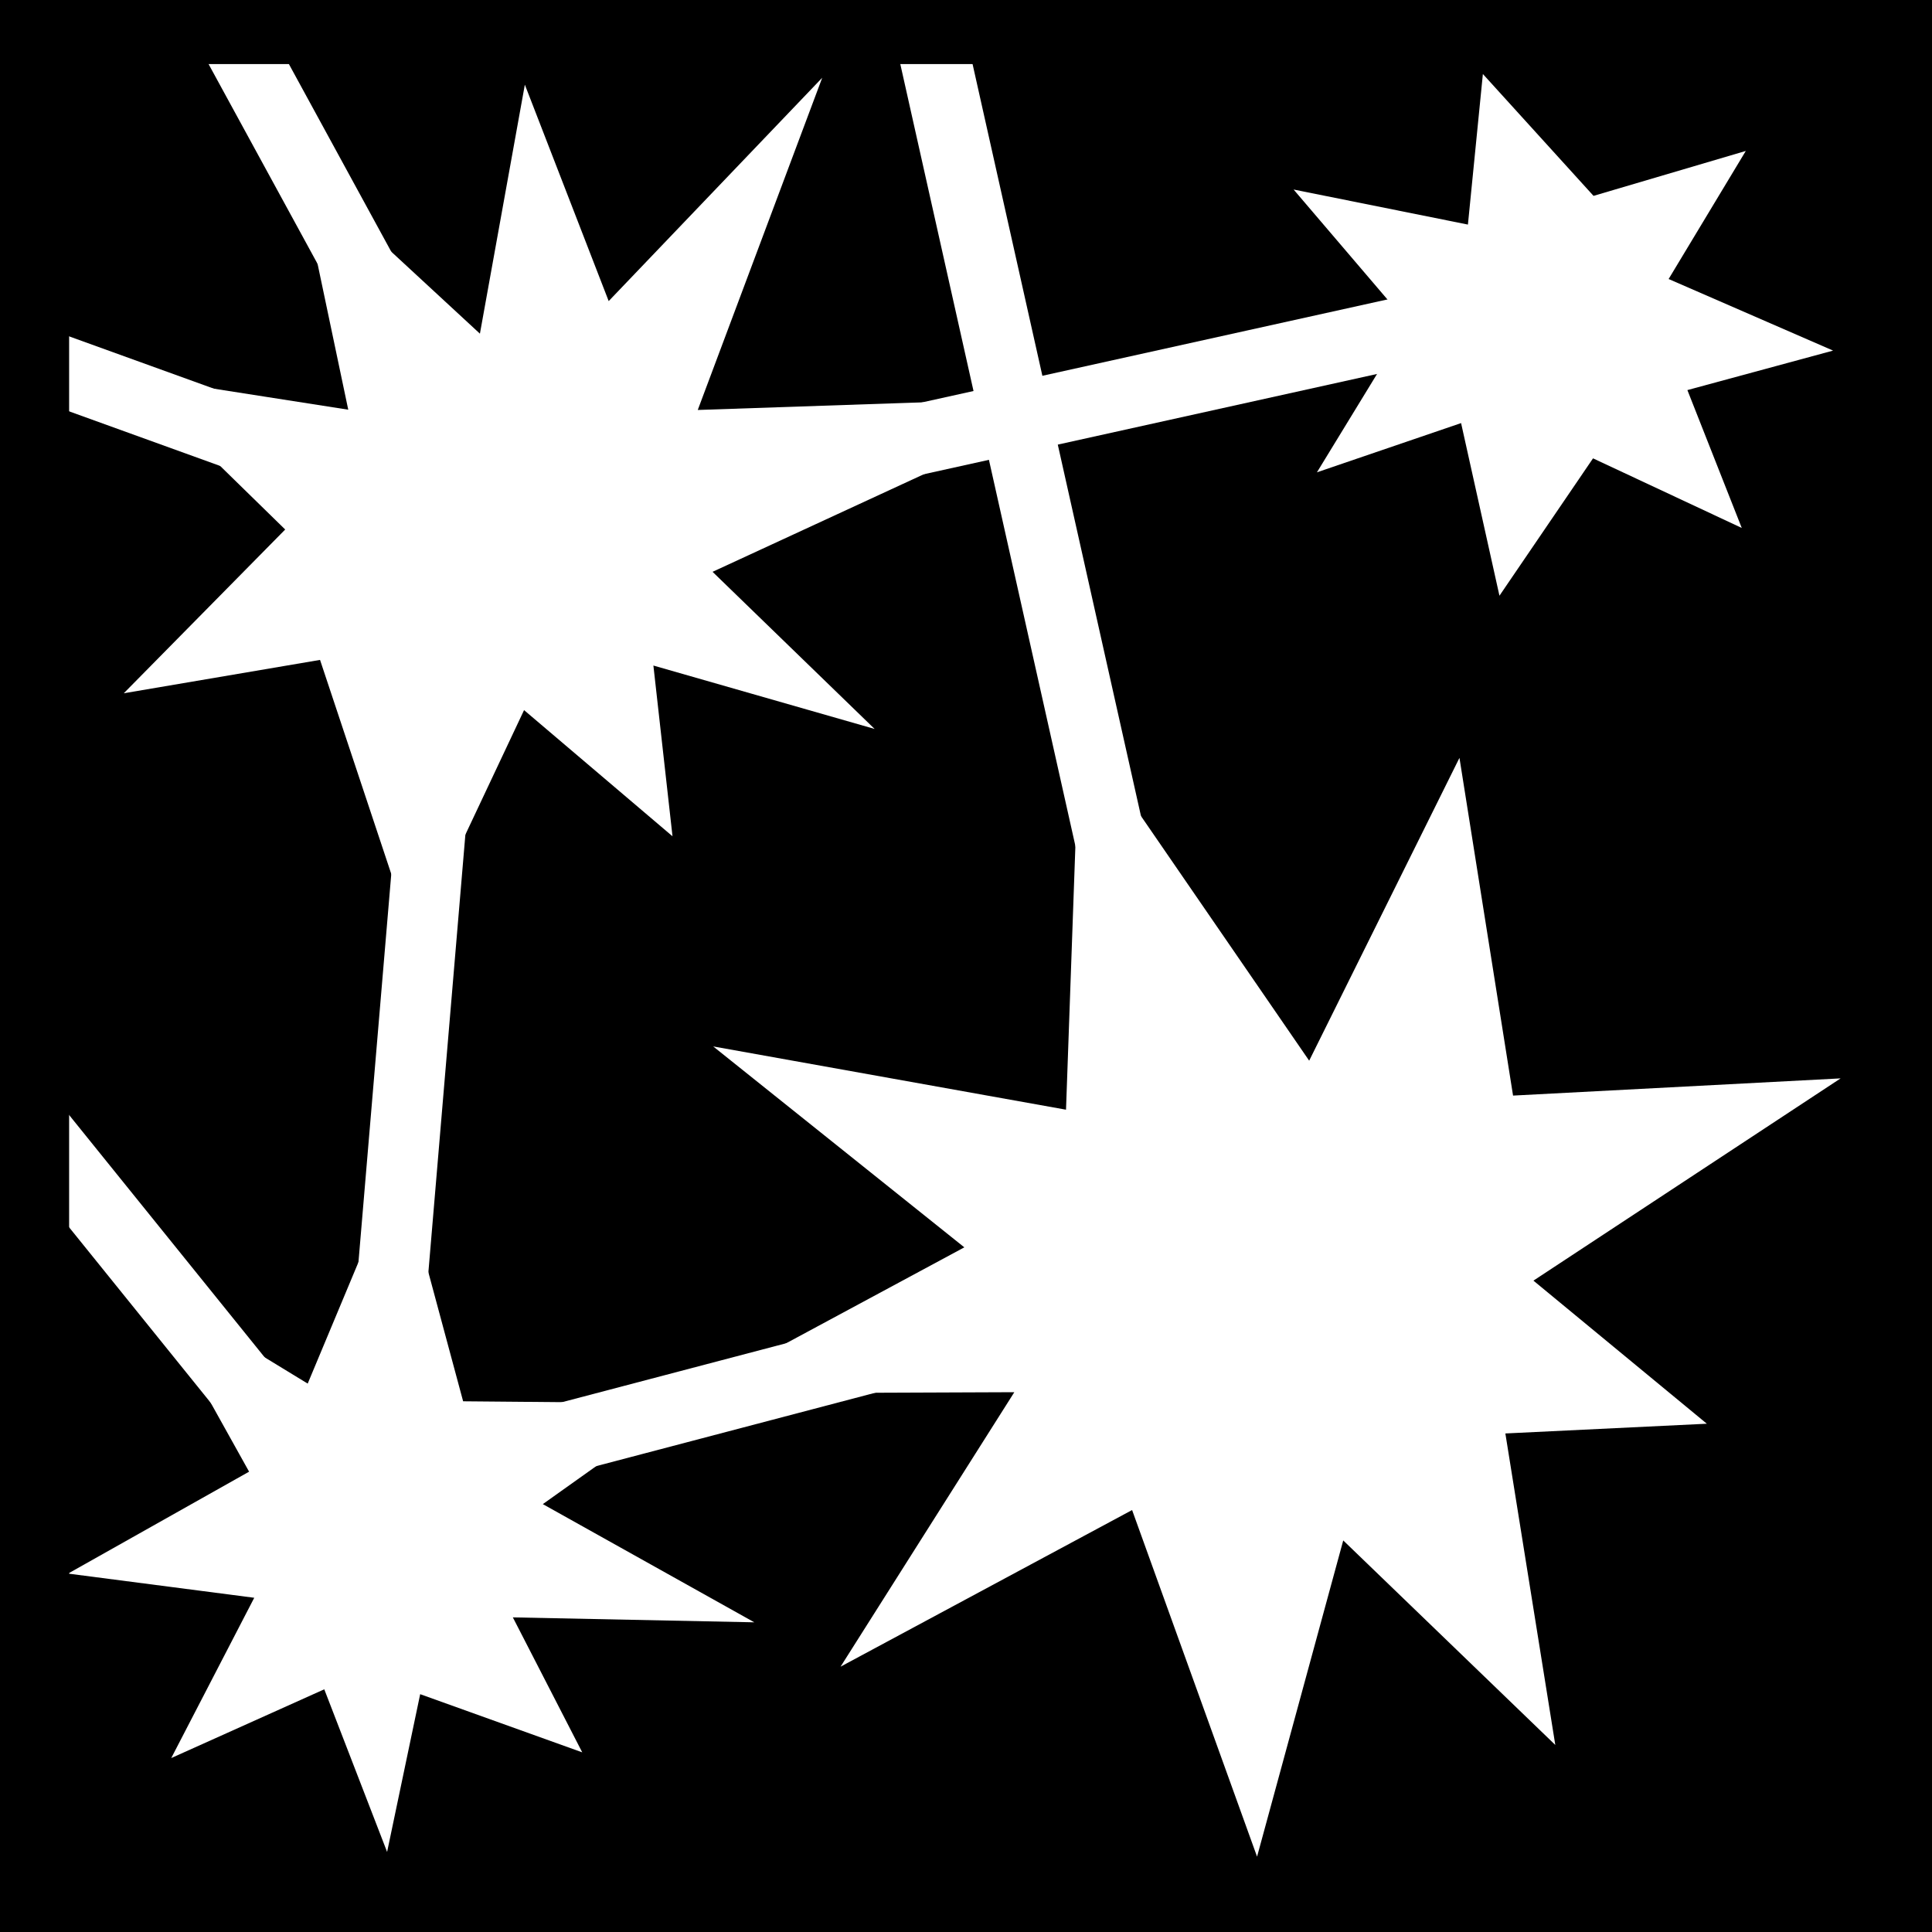 <svg xmlns="http://www.w3.org/2000/svg" viewBox="0 0 512 512"><path d="m0,0h512v512h-512z"/>
<g transform="matrix(18.689 0 0 18.689 -2271.813 -20447.963)">
<path fill="none" stroke="#fff" d="m138.32,1110.577-3.607-16.107"/>
</g>
<g fill="#fff" fill-rule="evenodd" transform="matrix(18.689 0 0 18.689 -2271.813 -20447.963)">
<path d="m129.001,1095.319-.637,3.53-2.599-2.403 .732,3.481-3.134-.49 2.24,2.189-2.289,2.322 2.783-.473 1.336,4.015 1.557-3.303 2.105,1.789-.271-2.421 3.137.899-2.298-2.228 5.38-2.485-5.59.19 1.765-4.711-3.028,3.167-1.189-3.069z"/>
<path d="m131.39,1113.877 4.552-.018-2.464,3.892 4.134-2.221 1.772,4.915 1.222-4.484 3.007,2.9-.708-4.417 2.857-.138-2.459-2.029 4.356-2.868-4.645.244-.76-4.789-2.131,4.294-3.255-4.734-.193,5.429-5.003-.897 3.561,2.849-3.843,2.069z"/>
<path d="m132.254,1117.122-3.423-.07 .984,1.914-2.298-.825-.469,2.237-.891-2.306-2.17.975 1.177-2.273-2.64-.343 2.567-1.445-1.482-2.66 2.313,1.411 1.299-3.108 .905,3.359 3.14.028-2.01,1.43 2.997,1.675z"/>
<path d="m146.313,1096.26-1.093,1.814 2.332,1.015-2.066.56 .771,1.955-2.109-.987-1.327,1.948-.544-2.448-2.044.698 1.29-2.111-1.621-1.899 2.472.497 .212-2.135 1.569,1.728 2.159-.637z"/>
</g>
<g fill="none">
<g stroke="#fff" transform="matrix(18.689 0 0 18.689 -2271.813 -20447.963)">
<path d="m140.901,1111.527-14.028,3.689 1.134-13.414 15.755-3.486"/>
<path d="m124.722,1094.359 3.974,7.285-6.76-2.443"/>
<path d="m126.899,1116.128-4.848-6.008"/>
</g>
<g transform="matrix(18.689 0 0 18.689 -2271.813 -20447.963)">
<path stroke="#000" d="m138.099,1094.526h-16.06v26.606"/>
</g>
</g>
</svg>
